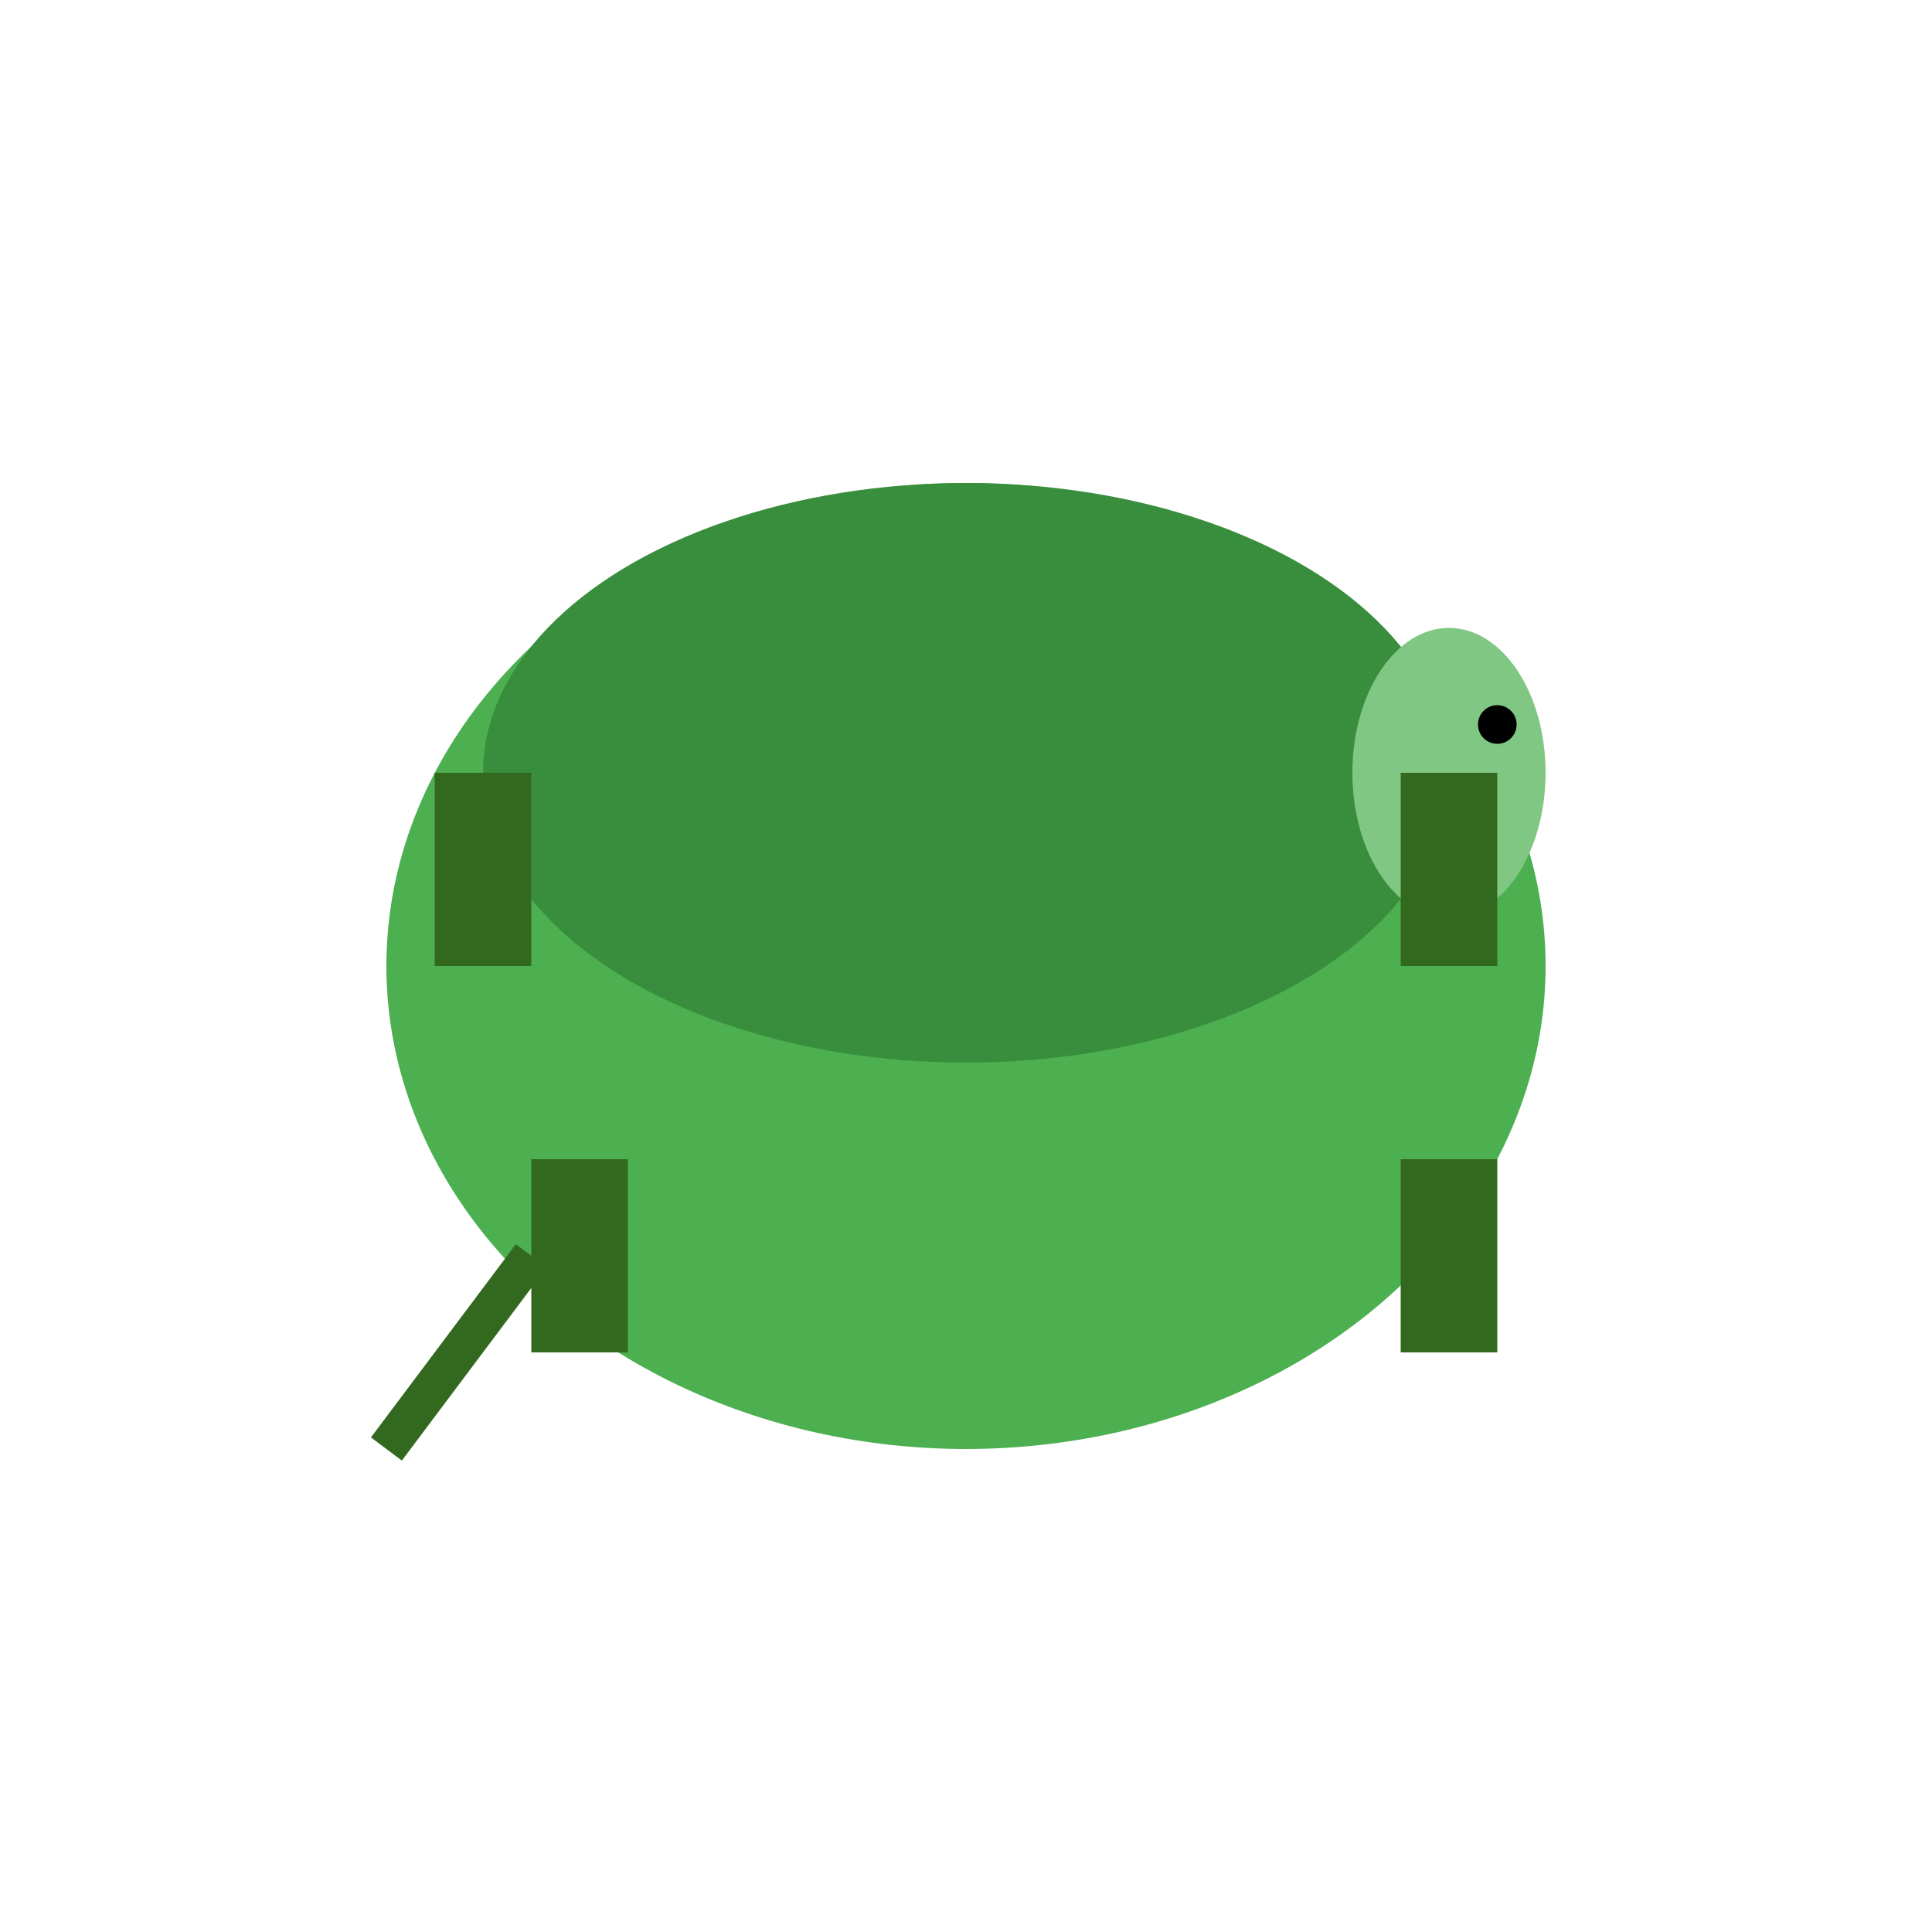 <svg xmlns="http://www.w3.org/2000/svg" viewBox="0 0 200 200">
  <!-- Shell base -->
  <ellipse cx="100" cy="100" rx="60" ry="50" fill="#4CAF50"/>
  <!-- Upper shell -->
  <ellipse cx="100" cy="80" rx="50" ry="30" fill="#388E3C"/>
  <!-- Head -->
  <ellipse cx="150" cy="80" rx="10" ry="15" fill="#81C784"/>
  <!-- Eye -->
  <circle cx="155" cy="75" r="2" fill="#000"/>
  <!-- Front legs -->
  <rect x="45" y="80" width="10" height="20" fill="#33691E"/>
  <rect x="145" y="80" width="10" height="20" fill="#33691E"/>
  <!-- Back legs -->
  <rect x="55" y="120" width="10" height="20" fill="#33691E"/>
  <rect x="145" y="120" width="10" height="20" fill="#33691E"/>
  <!-- Tail -->
  <line x1="55" y1="130" x2="40" y2="150" stroke="#33691E" stroke-width="4"/>
</svg>